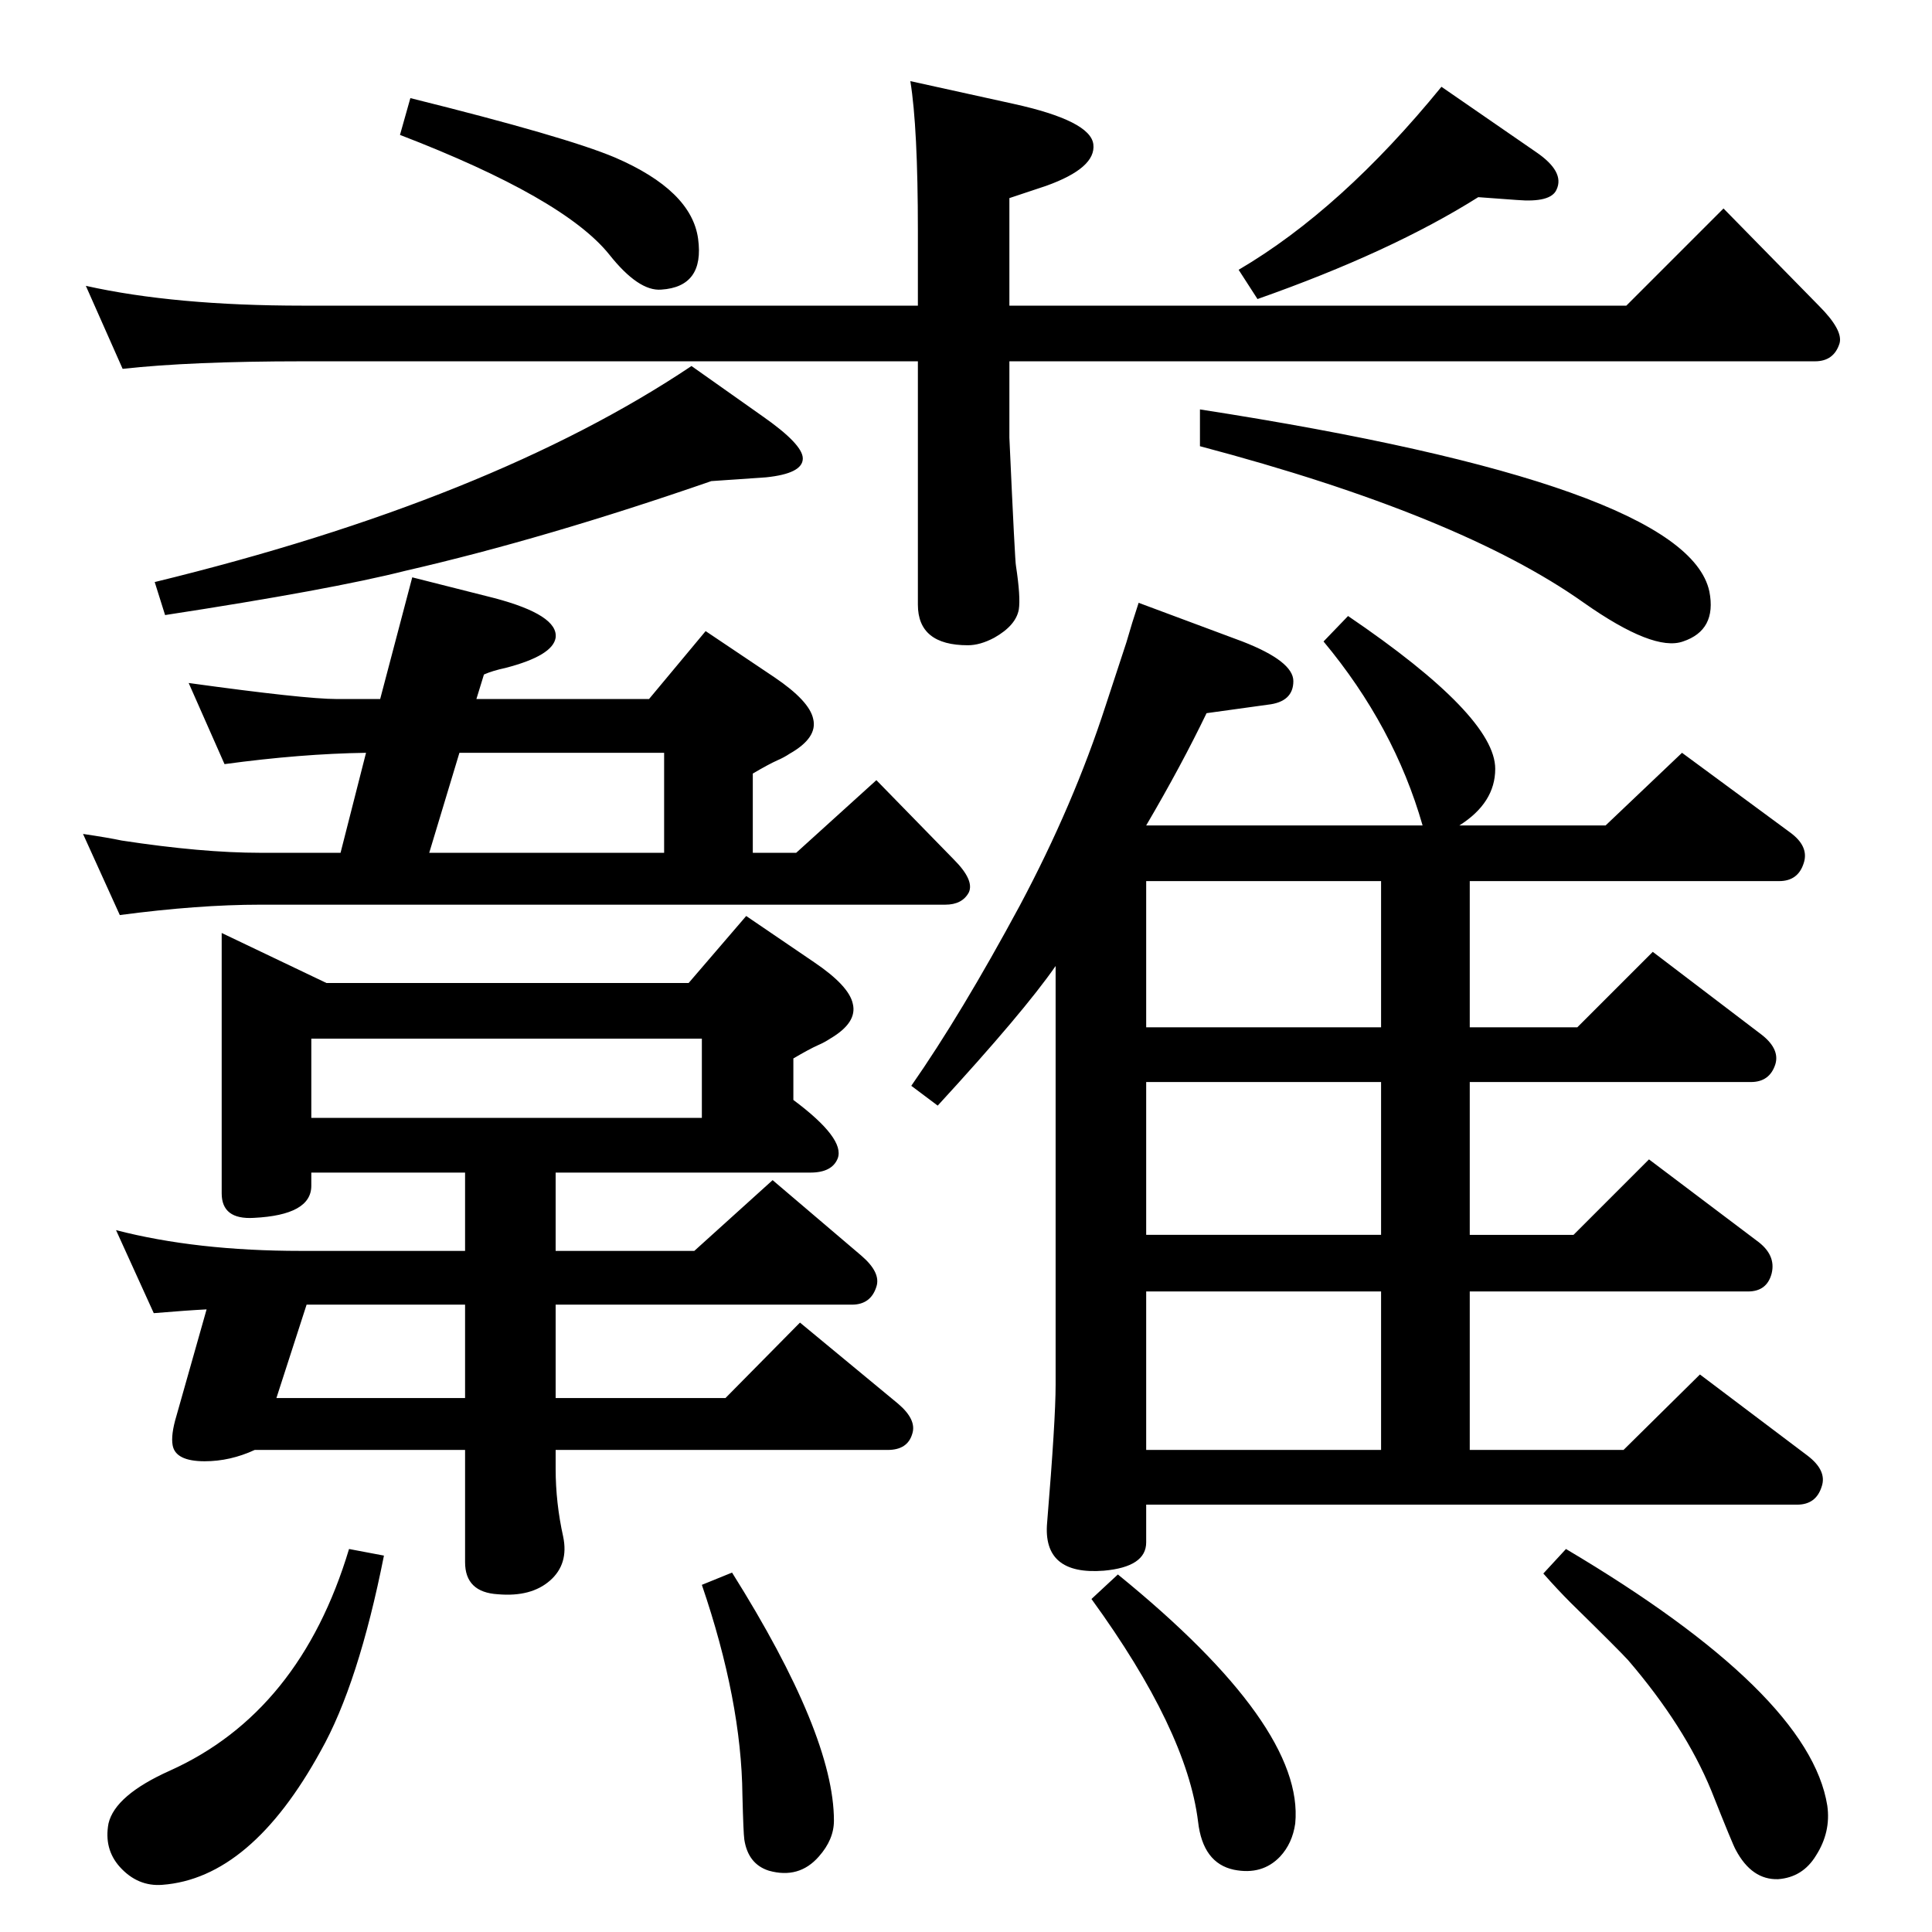 <?xml version="1.0" standalone="no"?>
<!DOCTYPE svg PUBLIC "-//W3C//DTD SVG 1.1//EN" "http://www.w3.org/Graphics/SVG/1.1/DTD/svg11.dtd" >
<svg xmlns="http://www.w3.org/2000/svg" xmlns:xlink="http://www.w3.org/1999/xlink" version="1.1" viewBox="0 0 2048 2048">
  <g transform="matrix(1 0 0 -1 0 2048)">
   <path fill="currentColor"
d="M493 511h-223q-26 -12 -53 -12q-31 0 -34 17q-2 11 4 31l32 113q-20 -1 -56 -4l-40 88q85 -22 196 -22h174v83h-163v-14q0 -31 -61 -34q-34 -2 -34 26v276l111 -53h384l61 71l72 -49q37 -25 41 -44q5 -20 -24 -37q-6 -4 -13 -7q-9 -4 -26 -14v-44q55 -41 47 -62
q-6 -15 -29 -15h-270v-83h147l83 75l94 -80q21 -18 16 -33q-6 -19 -26 -19h-314v-99h180l79 80l104 -86q20 -17 15 -32q-5 -17 -26 -17h-352v-20q0 -36 8 -72q6 -29 -14 -46.5t-55 -14.5q-35 2 -35 34v119zM493 566v99h-168l-32 -99h200zM330 863h414v84h-414v-84zM361 1144
l27 106q-69 -1 -150 -12l-38 86q123 -17 157 -17h46l34 129l87 -22q68 -18 65 -42q-3 -19 -53 -32q-14 -3 -23 -7l-8 -26h183l60 72l73 -49q37 -25 41 -44q5 -20 -25 -37q-6 -4 -13 -7q-9 -4 -26 -14v-84h46l85 77l82 -84q22 -22 16 -35q-7 -13 -25 -13h-726q-66 0 -149 -11
l-39 86q27 -4 41 -7q85 -13 147 -13h85zM455 1144h249v106h-217zM1215 1173h293q-30 105 -105 195l26 27q156 -106 156 -162q0 -36 -38 -60h155l81 77l114 -84q21 -15 15 -33q-6 -19 -26 -19h-328v-155h114l80 80l113 -86q22 -16 17 -33q-6 -19 -26 -19h-298v-162h110l80 80
l114 -86q21 -15 16 -35q-5 -19 -25 -19h-295v-168h163l81 80l114 -86q21 -16 15 -33q-6 -19 -26 -19h-690v-40q0 -26 -45 -30q-65 -5 -60 51q9 109 9 146v444q-34 -49 -125 -148l-28 21q53 76 115 191q57 107 91 212l22 67q6 21 13 42l110 -41q54 -21 54 -42q0 -22 -27 -25
l-65 -9q-27 -56 -64 -119zM1215 511h249v168h-249v-168zM1215 739h249v162h-249v-162zM1215 959h249v155h-249v-155zM973 1665h-652q-119 0 -191 -8l-39 88q94 -21 230 -21h652v79q0 110 -8 159l109 -24q82 -18 85 -43t-50 -44l-39 -13v-114h654l103 103l101 -103
q26 -26 22 -40q-6 -19 -26 -19h-854v-81q6 -133 7 -136q5 -33 3 -46q-3 -17 -26 -30q-15 -8 -28 -8q-53 0 -53 43v258zM733 1660l75 -53q43 -30 43 -45q0 -16 -39 -20l-58 -4q-176 -61 -324 -95q-79 -20 -255 -47l-11 35q357 87 569 229zM1272 1614q516 -80 540 -193
q8 -41 -28 -53q-31 -11 -105 41q-131 93 -407 166v39zM435 1944q165 -41 217 -63q81 -35 88 -86t-39 -54q-24 -2 -55 37q-48 60 -222 127zM1567 1839q-92 -58 -234 -108l-20 31q109 64 215 194l100 -69q31 -21 22 -40q-6 -14 -42 -11zM1660 406q258 -153 277 -272
q4 -28 -12 -53q-14 -23 -40 -25q-28 -1 -45 31q-3 5 -26 63q-28 68 -88 138q-9 10 -61 61q-14 14 -29 31zM370 406l37 -7q-27 -136 -67 -207q-74 -135 -168 -142q-26 -2 -45 19q-17 19 -12 46q7 30 65 56q138 62 190 235zM776 381q108 -172 108 -263q0 -20 -16 -38
q-21 -24 -53 -15q-22 7 -26 33q-1 7 -2 47q-1 100 -43 223zM1185 379q198 -161 188 -264q-3 -21 -16 -35q-19 -20 -49 -14q-33 7 -38 51q-12 97 -113 236z" />
  </g>

</svg>

